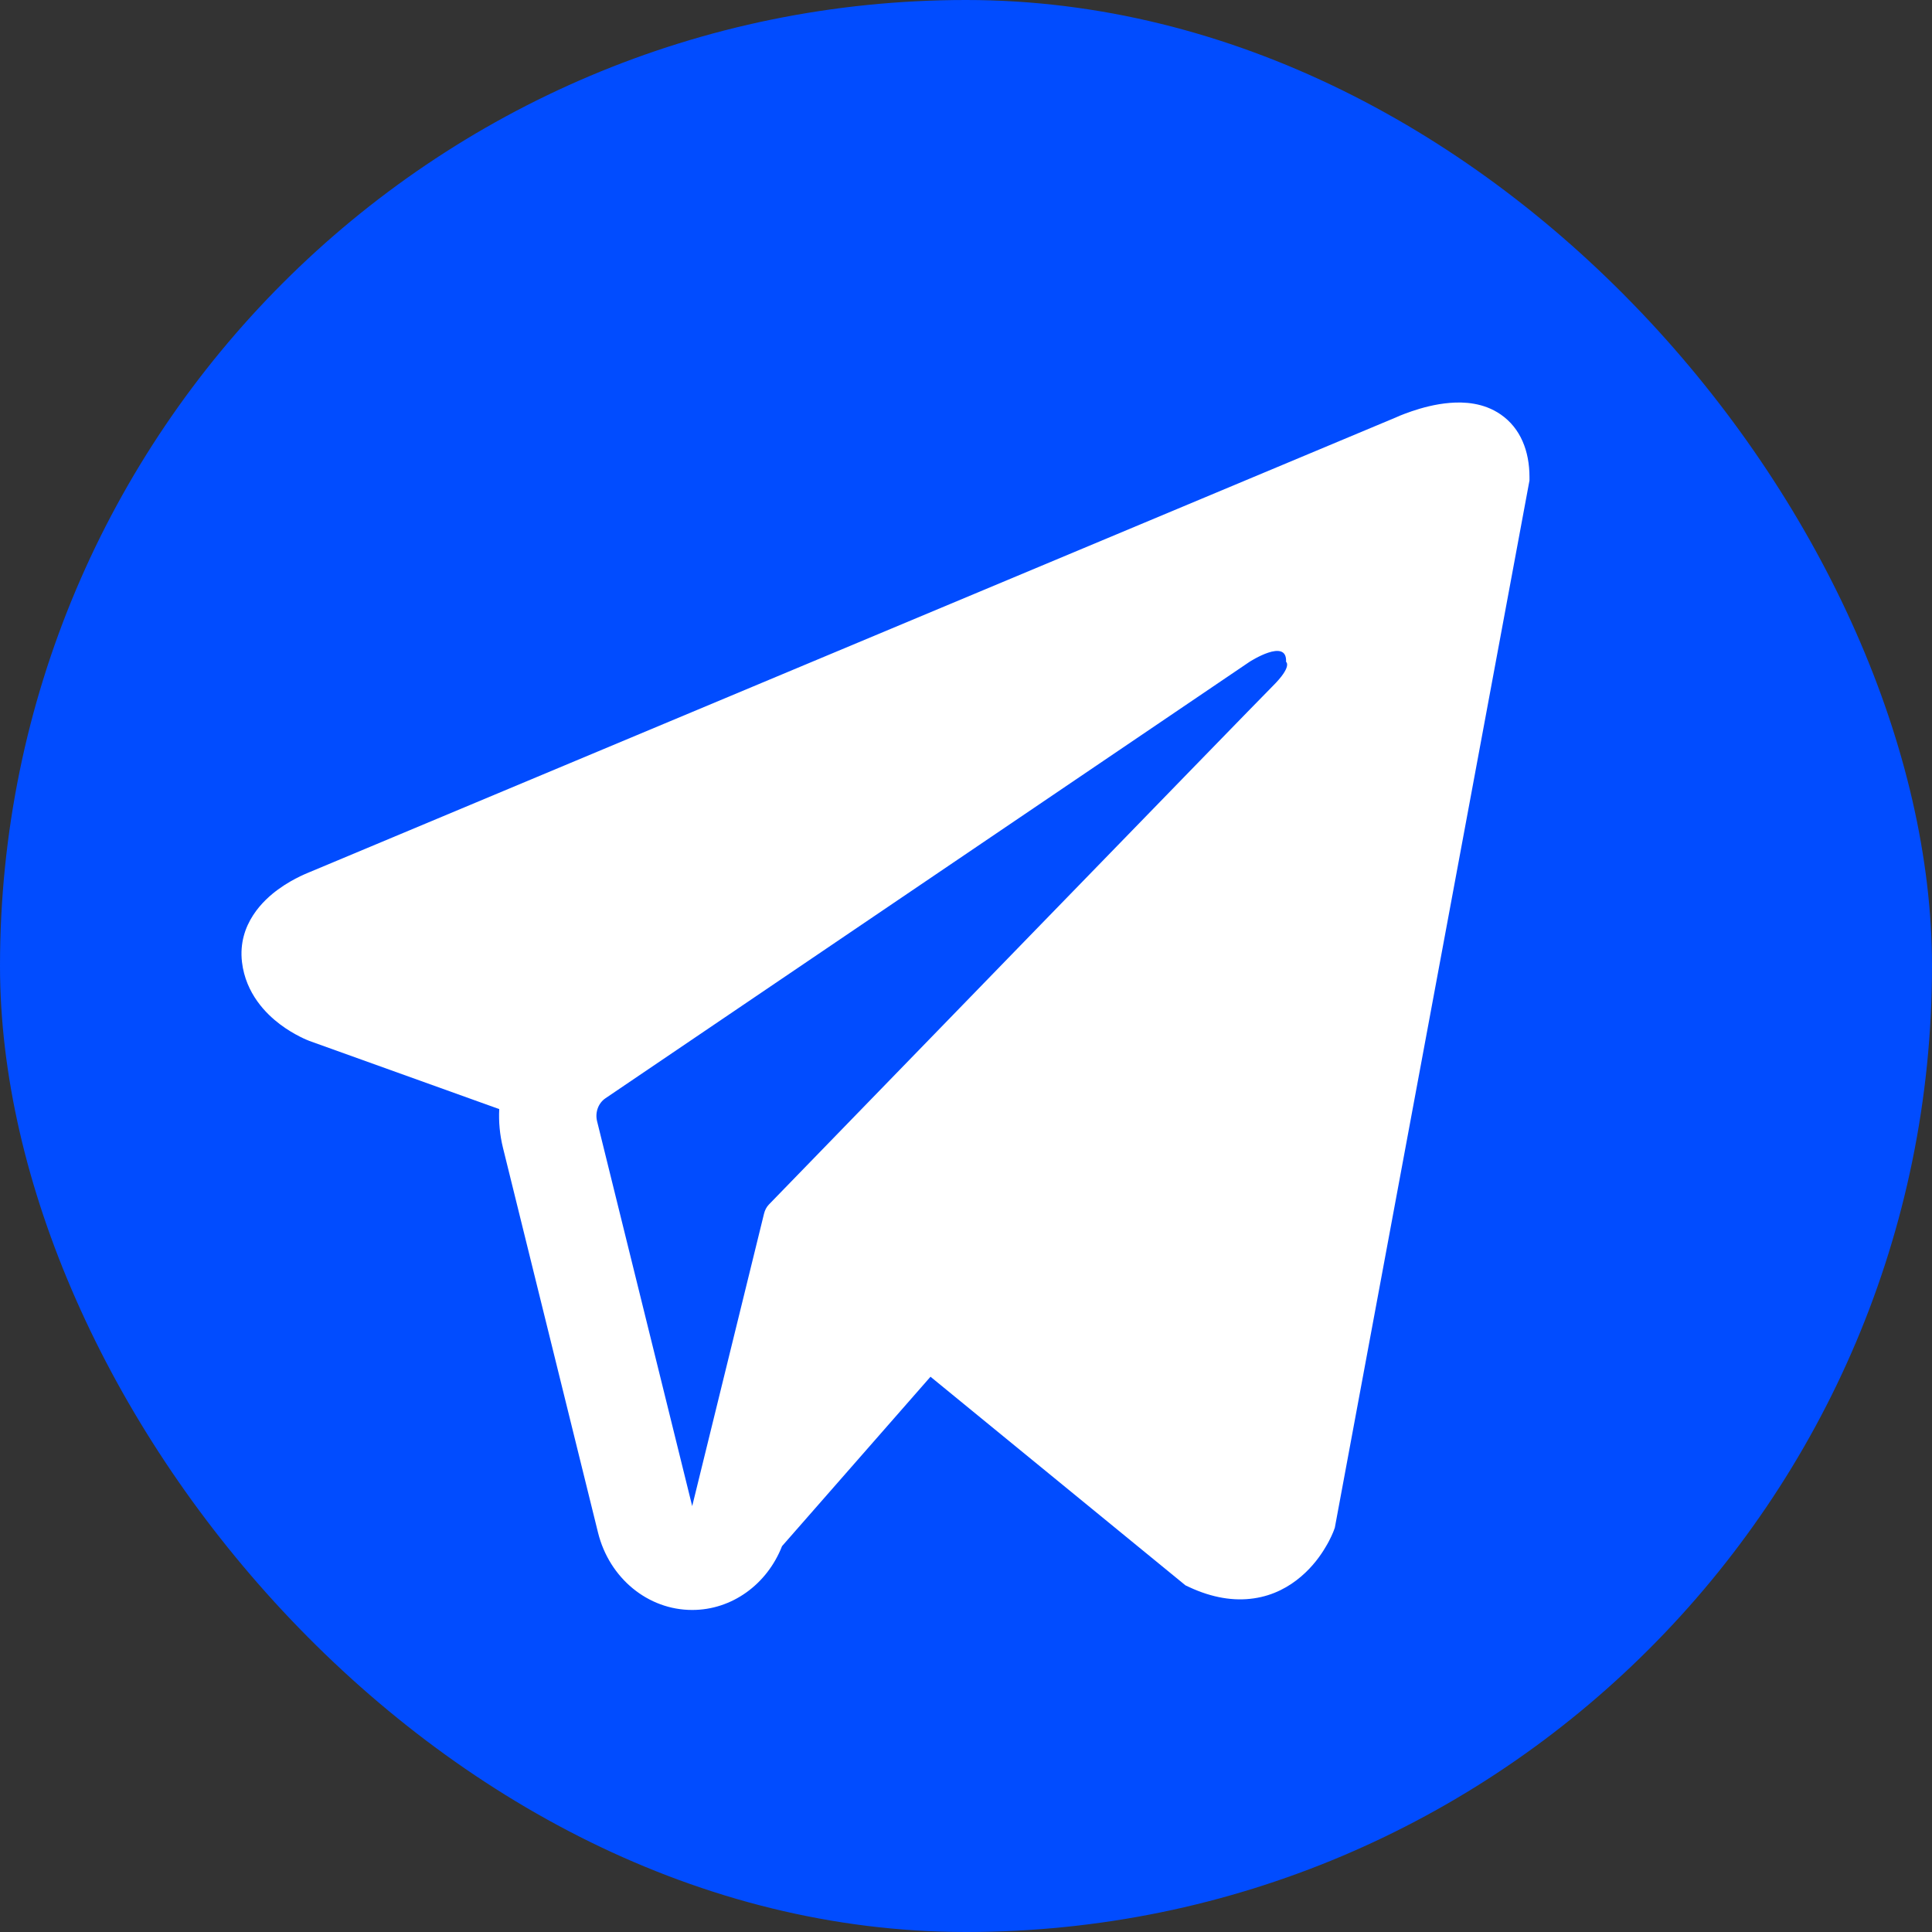 <svg width="32" height="32" viewBox="0 0 32 32" fill="none" xmlns="http://www.w3.org/2000/svg">
<rect x="0" y="0" width="32" height="32" fill="#333333" stroke="none"/>
<rect width="32" height="32" rx="16" fill="#014CFF"/>
<path fill-rule="evenodd" clip-rule="evenodd" d="M22.09 25.355L22.091 25.353L22.109 25.303L25.333 7.958V7.902C25.333 7.47 25.184 7.092 24.858 6.866C24.573 6.668 24.245 6.654 24.016 6.673C23.773 6.692 23.544 6.757 23.385 6.811C23.303 6.839 23.235 6.865 23.186 6.885C23.162 6.896 23.142 6.904 23.127 6.911L23.113 6.917L5.138 14.441L5.133 14.443C5.123 14.447 5.11 14.452 5.095 14.459C5.064 14.472 5.022 14.49 4.972 14.514C4.875 14.561 4.741 14.633 4.605 14.733C4.374 14.901 3.934 15.301 4.008 15.935C4.07 16.459 4.409 16.793 4.637 16.965C4.76 17.058 4.877 17.124 4.963 17.168C5.006 17.19 5.043 17.207 5.071 17.219C5.085 17.225 5.096 17.23 5.105 17.233L5.117 17.238L5.124 17.241L8.269 18.37C8.258 18.581 8.278 18.796 8.33 19.008L9.905 25.384C10.092 26.14 10.733 26.667 11.466 26.666C12.123 26.666 12.705 26.242 12.953 25.609L15.412 22.803L19.636 26.259L19.696 26.287C20.08 26.466 20.439 26.522 20.767 26.474C21.094 26.427 21.354 26.28 21.549 26.113C21.742 25.949 21.874 25.764 21.956 25.624C21.999 25.554 22.03 25.491 22.052 25.444C22.063 25.421 22.071 25.401 22.078 25.385L22.086 25.365L22.089 25.358L22.09 25.355ZM9.889 18.569C9.854 18.424 9.91 18.271 10.028 18.191L20.696 10.962C20.696 10.962 21.323 10.556 21.301 10.962C21.301 10.962 21.413 11.034 21.076 11.368C20.758 11.686 13.473 19.191 12.736 19.95C12.694 19.994 12.669 20.044 12.654 20.105L11.465 24.946L9.889 18.569Z" fill="white"/>
</svg>
